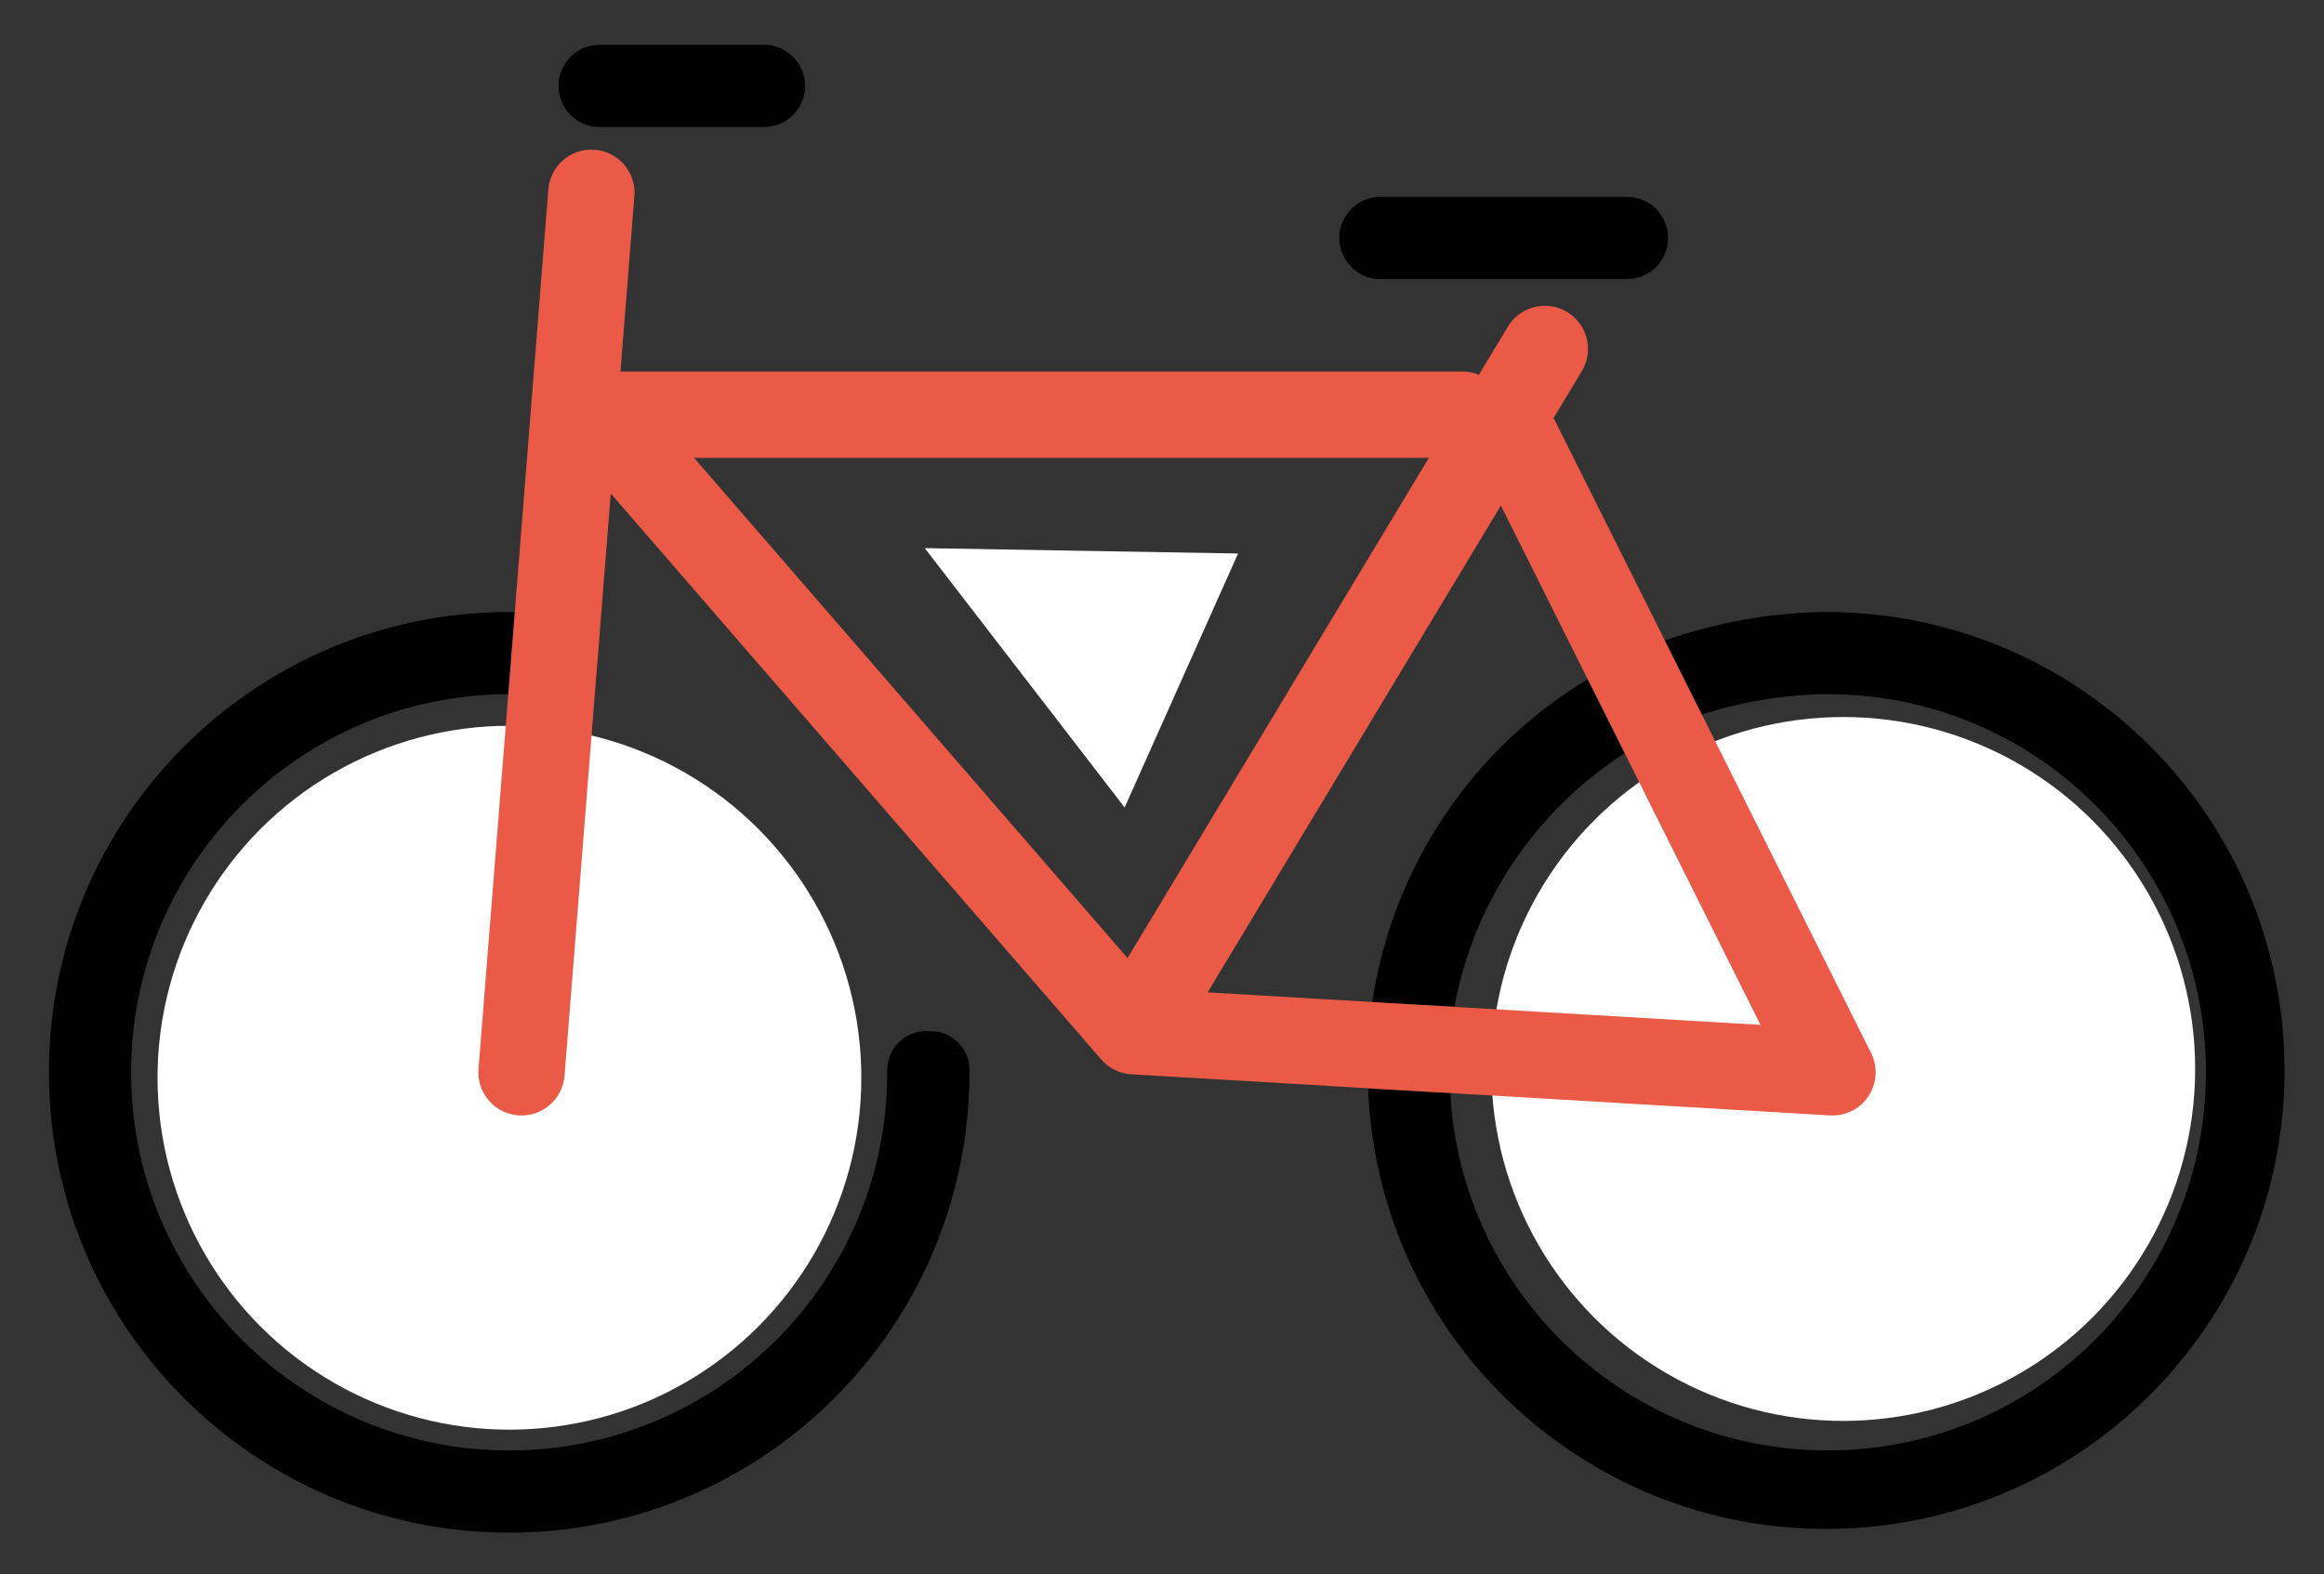 <svg xmlns="http://www.w3.org/2000/svg" role="img" viewBox="8.41 19.91 56.55 38.30"><rect x="8.41" y="19.91" width="56.55" height="38.30" fill="#333333" stroke="none"/><title>1F6B2.svg</title><g id="line"><g><path d="M31 45c-.521-.031-.969.365-1 .886-.002.038-.002.076 0 .114 0 5.081-4.119 9.2-9.2 9.2-5.081 0-9.2-4.119-9.2-9.2 0-5.081 4.119-9.2 9.2-9.2h0l.2-2h-.2c-6.186 0-11.2 5.014-11.2 11.2s5.014 11.2 11.2 11.2 11.2-5.014 11.2-11.2c.031-.521-.365-.969-.886-1-.038-.002-.076-.002-.114 0zM52.8 34.8c-1.329.021-2.647.257-3.9.7l.9 1.8c.97-.312 1.981-.48 3-.5 5.081-.048 9.238 4.032 9.286 9.113s-4.032 9.238-9.113 9.286c-4.92.046-9.005-3.787-9.273-8.699l-2-.1c.246 6.155 5.436 10.946 11.591 10.7 6.155-.246 10.946-5.436 10.7-11.591-.24-6-5.186-10.733-11.191-10.709z"/><path d="m48,38.2l-.9-1.8c-2.863,1.704-4.809,4.604-5.3,7.9l2,.1c.478-2.56,2-4.806,4.2-6.2Z"/><path fill="none" stroke="#000" stroke-linecap="round" stroke-linejoin="round" stroke-width="2" d="M23 22L27 22M42 25.7L48 25.7"/></g><g fill="none" stroke="#000" stroke-linecap="round" stroke-linejoin="round" stroke-width="2"><path d="M21.1 46L22.8 24.6M36 45L23 30M45 30L53 46M23 30L44 30M46 28.4L36 45M36 45L53 46"/></g></g><g id="color" fill="#fff"><circle cx="53.262" cy="45.918" r="8.563"/><circle cx="20.806" cy="46.131" r="8.563"/><path d="M30.912 33.246L38.536 33.377 35.776 39.556 30.912 33.246z"/></g><g id="color-foreground" fill="none" stroke="#ea5a47" stroke-linecap="round" stroke-linejoin="round" stroke-width="2.1"><path d="M21.1 46L22.8 24.6M36 45L23 30M45 30L53 46M23 30L44 30M46 28.4L36 45M36 45L53 46"/></g></svg>